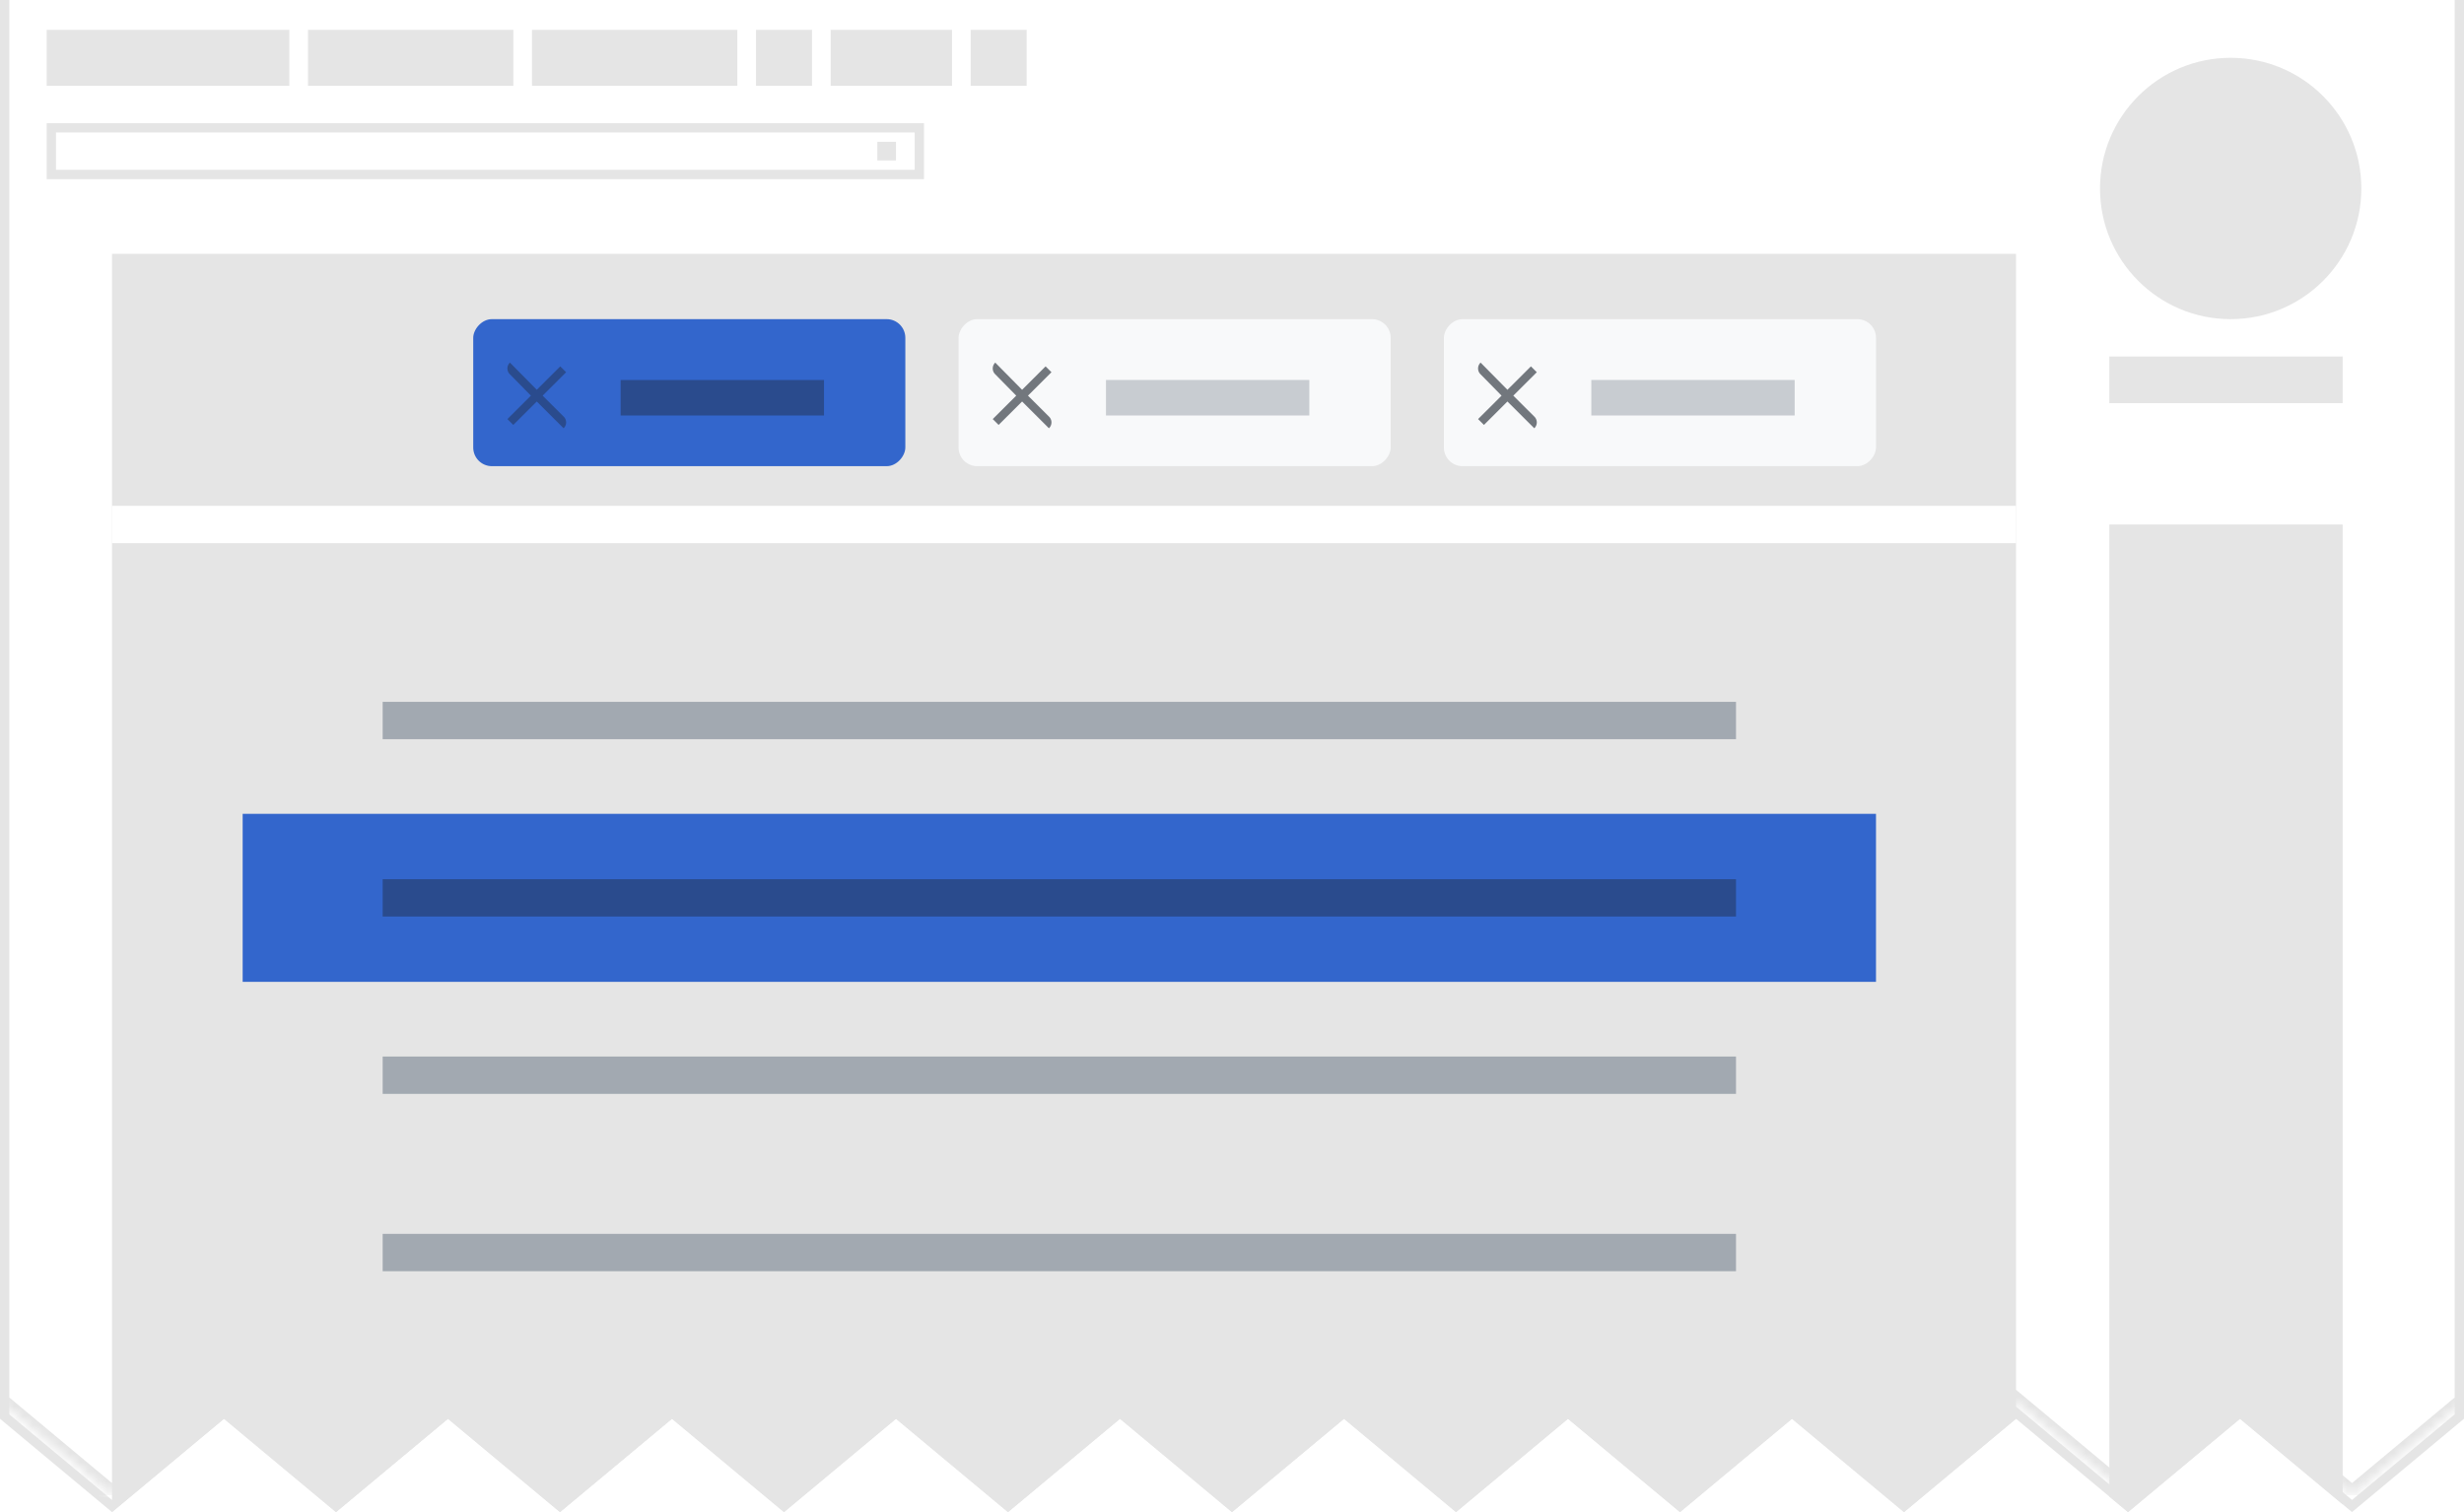 <?xml version="1.0" encoding="utf-8"?>
<svg xmlns="http://www.w3.org/2000/svg" width="264" height="162" viewBox="0 0 264 162">
    <defs>
        <clipPath id="a">
            <path d="M0 0v152l12 10 12-10 12 10 12-10 12 10 12-10 12 10 12-10 12 10 12-10 12 10 12-10 12 10 12-10 12 10 12-10 12 10 12-10 12 10 12-10 12 10 12-10V0z"/>
        </clipPath>
        <mask id="b" fill="#fff">
            <path d="M24 152l12 10 12-10 12 10 12-10 12 10 12-10 12 10 12-10 12 10 12-10 12 10 12-10 12 10 12-10 12 10 12-10 12 10 12-10 12 10 12-10V0H0v152l12 10z"/>
        </mask>
        <filter x="-.5" y="-.5" width="2" height="2" filterUnits="objectBoundingBox" id="c">
            <feOffset dy="1" in="SourceAlpha" result="shadowOffsetOuter1"/>
            <feColorMatrix values="0 0 0 0 0 0 0 0 0 0 0 0 0 0 0 0 0 0 0.15 0" in="shadowOffsetOuter1" result="shadowMatrixOuter1"/>
            <feMerge>
                <feMergeNode in="shadowMatrixOuter1"/>
                <feMergeNode in="SourceGraphic"/>
            </feMerge>
        </filter>
        <filter x="-.5" y="-.5" width="2" height="2" filterUnits="objectBoundingBox" id="d">
            <feOffset dy="1" in="SourceAlpha" result="shadowOffsetOuter1"/>
            <feColorMatrix values="0 0 0 0 0 0 0 0 0 0 0 0 0 0 0 0 0 0 0.15 0" in="shadowOffsetOuter1" result="shadowMatrixOuter1"/>
            <feMerge>
                <feMergeNode in="shadowMatrixOuter1"/>
                <feMergeNode in="SourceGraphic"/>
            </feMerge>
        </filter>
        <filter x="-.5" y="-.5" width="2" height="2" filterUnits="objectBoundingBox" id="e">
            <feOffset dy="1" in="SourceAlpha" result="shadowOffsetOuter1"/>
            <feColorMatrix values="0 0 0 0 0 0 0 0 0 0 0 0 0 0 0 0 0 0 0.15 0" in="shadowOffsetOuter1" result="shadowMatrixOuter1"/>
            <feMerge>
                <feMergeNode in="shadowMatrixOuter1"/>
                <feMergeNode in="SourceGraphic"/>
            </feMerge>
        </filter>
    </defs>
    <g clip-path="url(#a)" transform="matrix(-1 0 0 1 264 0)">
        <path d="M263.5 162.25l-263-.5V.5h263z" fill="#fff"/>
        <path d="M252 162.496V29H48v133.496zM11 22c0-7.732 6.268-14 14-14s14 6.268 14 14-6.268 14-14 14-14-6.268-14-14zM38 163.807V58H13v105.807zM233 5h26v6h-26zm-24 0h22v6h-22zm-24 0h22v6h-22zm-23 0h13v6h-13zm15 0h6v6h-6zm-23 0h6v6h-6z" fill="#e5e5e5"/>
        <g fill="#e5e5e5">
            <path d="M258 16v4h-92v-4h92m1-1h-94v6h94z"/>
            <path d="M168 17h2v2h-2z"/>
        </g>
        <path d="M38 45v-5H13v5z" fill="#e5e5e5"/>
        <path d="M0 0v162h264V0zm1 1h262v150.533l-11 9.166-12-10-12 10-12-10-12 10-12-10-12 10-12-10-12 10-12-10-12 10-12-10-12 10-12-10-12 10-12-10-12 10-12-10-12 10-12-10-12 10-11-9.168z" fill="#e5e5e5"/>
    </g>
    <g fill="none" fill-rule="evenodd">
        <g mask="url(#b)" transform="matrix(-1 0 0 1 264 -1.807)">
            <path fill="#fff" d="M.5 161.75V.5h263v161.75z"/>
            <path fill="#e5e5e5" d="M252 29H48v133.496h204zM11 22c0-7.732 6.268-14 14-14s14 6.268 14 14-6.268 14-14 14-14-6.268-14-14zM38 58H13v105.807h25zM233 5h26v6h-26zm-24 0h22v6h-22zm-24 0h22v6h-22zm-23 0h13v6h-13zm15 0h6v6h-6zm-23 0h6v6h-6z"/>
            <g fill="#e5e5e5">
                <path d="M258 16v4h-92v-4zm1-1h-94v6h94z"/>
                <path d="M170 17v2h-2v-2z"/>
            </g>
            <path fill="#e5e5e5" d="M38 40H13v5h25z"/>
            <path d="M0 0v162h264V0zm1 1h262v150.533l-11 9.166-12-10-12 10-12-10-12 10-12-10-12 10-12-10-12 10-12-10-12 10-12-10-12 10-12-10-12 10-12-10-12 10-12-10-12 10-12-10-12 10-11-9.168z" fill="#e5e5e5"/>
        </g>
        <path fill="#fff" d="M216 54.193H12v4h204z"/>
        <g filter="url(#c)" transform="matrix(-1 0 0 1 201 33.193)">
            <rect width="46.297" height="15.751" rx="2" fill="#f8f9fa"/>
            <path fill="#c8ccd1" d="M8.715 6.518h21.787v3.802H8.715z"/>
            <path d="M42.365 4.655l-2.876 2.913-2.517-2.51-.629.627 2.517 2.51-2.247 2.24a.865.865 0 0 0 0 1.255l2.876-2.868 2.516 2.51.63-.627-2.517-2.51 2.247-2.286a.865.865 0 0 0 0-1.254z" fill="#72777d"/>
        </g>
        <g transform="matrix(-1 0 0 1 149 33.193)" filter="url(#d)">
            <rect width="46.297" height="15.751" rx="2" fill="#f8f9fa"/>
            <path fill="#c8ccd1" d="M8.715 6.518h21.787v3.802H8.715z"/>
            <path d="M42.365 4.655l-2.876 2.913-2.517-2.51-.629.627 2.517 2.51-2.247 2.24a.865.865 0 0 0 0 1.255l2.876-2.868 2.516 2.51.63-.627-2.517-2.51 2.247-2.286a.865.865 0 0 0 0-1.254z" fill="#72777d"/>
        </g>
        <g transform="matrix(-1 0 0 1 97 33.193)" filter="url(#e)">
            <rect width="46.297" height="15.751" rx="2" fill="#36c"/>
            <path fill="#2a4b8d" d="M8.715 6.518h21.787v3.802H8.715zM42.365 4.655l-2.876 2.913-2.517-2.51-.629.627 2.517 2.51-2.247 2.24a.865.865 0 0 0 0 1.255l2.876-2.868 2.516 2.51.63-.627-2.517-2.51 2.247-2.286a.865.865 0 0 0 0-1.254z"/>
        </g>
        <g>
            <path fill="#a2a9b1" d="M186 75.193H41v4h145z"/>
            <path fill="#36c" d="M201 87.193H26v18h175z"/>
            <path fill="#2a4b8d" d="M186 94.193H41v4h145z"/>
            <path fill="#a2a9b1" d="M186 113.193H41v4h145zM186 132.193H41v4h145z"/>
        </g>
    </g>
</svg>
